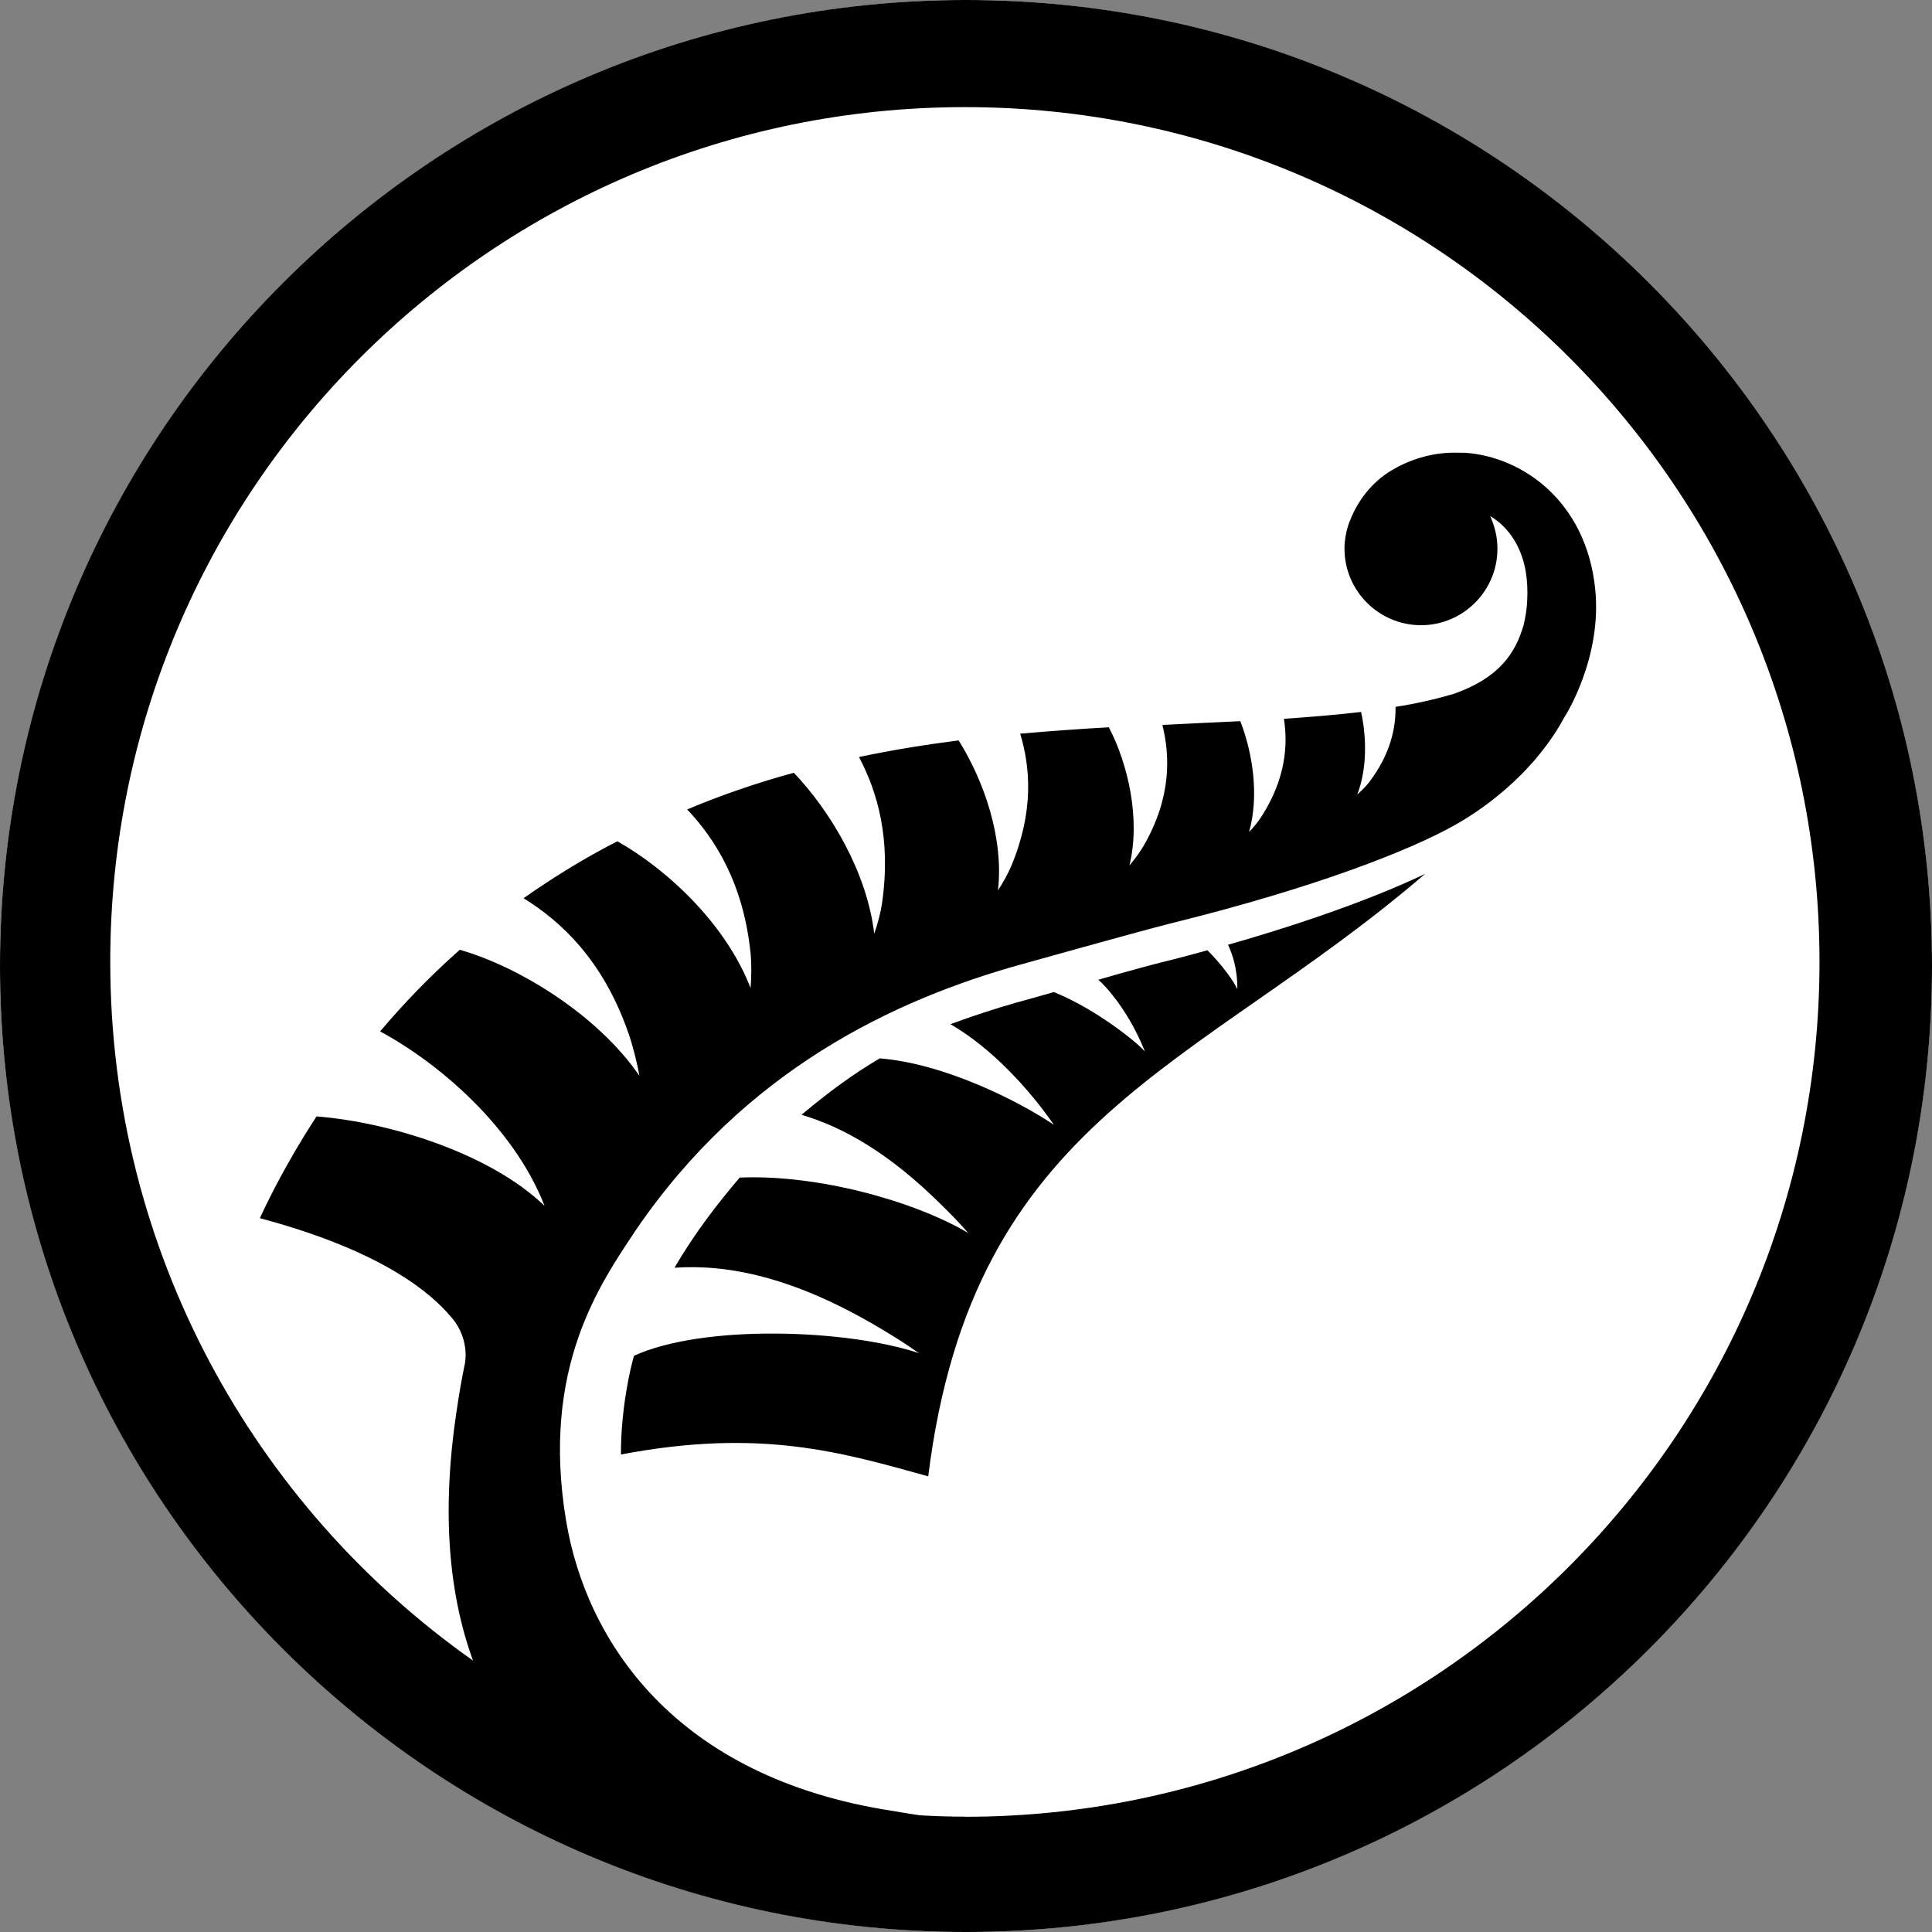 <svg width="56" height="56" viewBox="0 0 56 56" fill="none" xmlns="http://www.w3.org/2000/svg">
<rect x="0" y="0" width="56" height="56" fill="#808080" stroke="none"/>
<circle cx="28" cy="28" r="28" fill="white"/>
<path d="M35.592 27.381C35.712 27.627 35.874 28.083 35.864 28.673C35.773 28.46 35.44 27.986 34.999 27.544C34.579 27.66 34.144 27.779 33.688 27.888C33.334 27.978 32.595 28.177 31.835 28.398C31.969 28.521 32.107 28.666 32.237 28.832C32.581 29.259 32.91 29.795 33.189 30.482C32.968 30.222 31.777 29.252 30.547 28.756C29.921 28.937 29.461 29.06 29.461 29.06C28.838 29.238 28.205 29.444 27.55 29.686C28.111 30.016 28.69 30.464 29.28 31.069C29.703 31.503 30.127 31.998 30.547 32.603C29.515 31.908 27.358 30.823 25.501 30.678C24.738 31.123 23.999 31.669 23.232 32.313C24.419 32.664 25.751 33.399 27.286 34.922C27.539 35.168 27.803 35.44 28.067 35.74C26.475 34.799 23.673 34.036 21.44 34.133C20.789 34.897 20.123 35.762 19.551 36.746C21.082 36.641 23.018 37.003 25.566 38.533C25.914 38.74 26.268 38.961 26.634 39.221C24.531 38.523 20.383 38.382 18.378 39.297C18.273 39.633 17.994 40.853 17.998 42.159C22.055 41.389 24.397 42.098 26.905 42.792C28.205 32.339 34.691 31.018 41.307 25.33C40.12 25.898 38.22 26.636 35.592 27.385V27.381Z" fill="black"/>
<path d="M28 0C12.534 0 0 12.534 0 28C0 43.465 12.534 56 28 56C43.466 56 56 43.465 56 28C56 12.534 43.462 0 28 0ZM27.971 52.657C27.526 52.657 27.091 52.642 26.657 52.617C26.418 52.581 26.161 52.541 25.897 52.494C19.523 51.524 16.986 47.526 16.41 44.088C15.665 39.633 17.42 37.184 18.419 35.671C21.59 31.018 25.908 28.973 29.64 27.942C29.64 27.942 32.973 27.009 33.871 26.781C38.149 25.728 40.91 24.628 42.177 23.911C43.18 23.347 44.53 22.294 45.337 20.803C45.337 20.803 46.456 19.091 46.235 17.047C45.967 14.536 44.143 13.244 42.471 13.124C42.311 13.124 42.159 13.117 42 13.124C41.367 13.153 40.744 13.367 40.237 13.696C39.745 14.018 39.369 14.503 39.151 15.039C39.151 15.039 38.971 15.418 38.971 15.893V15.907C38.971 17.123 39.966 18.122 41.189 18.122C42.413 18.122 43.404 17.123 43.404 15.907C43.404 15.563 43.325 15.252 43.194 14.959C43.784 15.31 44.117 15.921 44.226 16.576C44.266 16.822 44.284 17.112 44.266 17.423C44.255 17.648 44.219 17.89 44.161 18.122C43.929 18.921 43.466 19.648 42.13 20.115C41.602 20.267 41.044 20.398 40.451 20.488C40.458 21.107 40.303 21.856 39.691 22.666C39.597 22.789 39.474 22.909 39.34 23.032C39.626 22.29 39.615 21.385 39.452 20.636C38.739 20.72 37.997 20.781 37.215 20.835C37.331 21.584 37.273 22.554 36.578 23.647C36.48 23.806 36.354 23.962 36.205 24.114C36.502 23.068 36.31 21.83 35.952 20.904C35.214 20.937 34.464 20.973 33.693 21.013C33.907 21.885 33.972 23.097 33.143 24.526C33.038 24.707 32.894 24.899 32.738 25.084C33.067 23.727 32.691 22.138 32.141 21.081C31.301 21.128 30.439 21.19 29.571 21.266C29.864 22.236 29.973 23.509 29.317 25.091C29.22 25.319 29.086 25.565 28.927 25.807C29.1 24.287 28.518 22.63 27.787 21.461C26.834 21.584 25.872 21.736 24.898 21.943C25.427 22.941 25.839 24.313 25.564 26.194C25.524 26.459 25.445 26.762 25.34 27.066C25.133 25.286 24.069 23.509 23.009 22.399C21.974 22.681 20.939 23.032 19.918 23.462C20.743 24.331 21.561 25.637 21.76 27.671C21.785 27.967 21.782 28.297 21.756 28.64C21.04 26.784 19.346 25.203 17.895 24.385C16.91 24.888 16.005 25.453 15.176 26.035C16.262 26.708 17.478 27.83 18.209 29.929C18.314 30.211 18.477 30.83 18.532 31.181C17.319 29.411 15.031 28.015 13.327 27.53C12.447 28.308 11.68 29.111 11.018 29.896C12.679 30.79 14.876 32.632 15.781 34.944V34.951C14.21 33.431 11.278 32.523 9.175 32.36C8.14 33.949 7.619 35.132 7.532 35.309C10.67 36.149 12.219 37.216 12.983 38.067V38.074C13.652 38.736 13.475 39.525 13.475 39.525C13.377 39.992 13.301 40.444 13.236 40.893C12.78 43.9 13.03 46.263 13.71 48.133C7.355 43.65 3.196 36.25 3.196 27.881C3.189 14.195 14.286 3.105 27.971 3.105C41.656 3.105 52.739 14.199 52.739 27.881C52.739 41.562 41.649 52.66 27.971 52.66V52.657Z" fill="black"/>
</svg>
